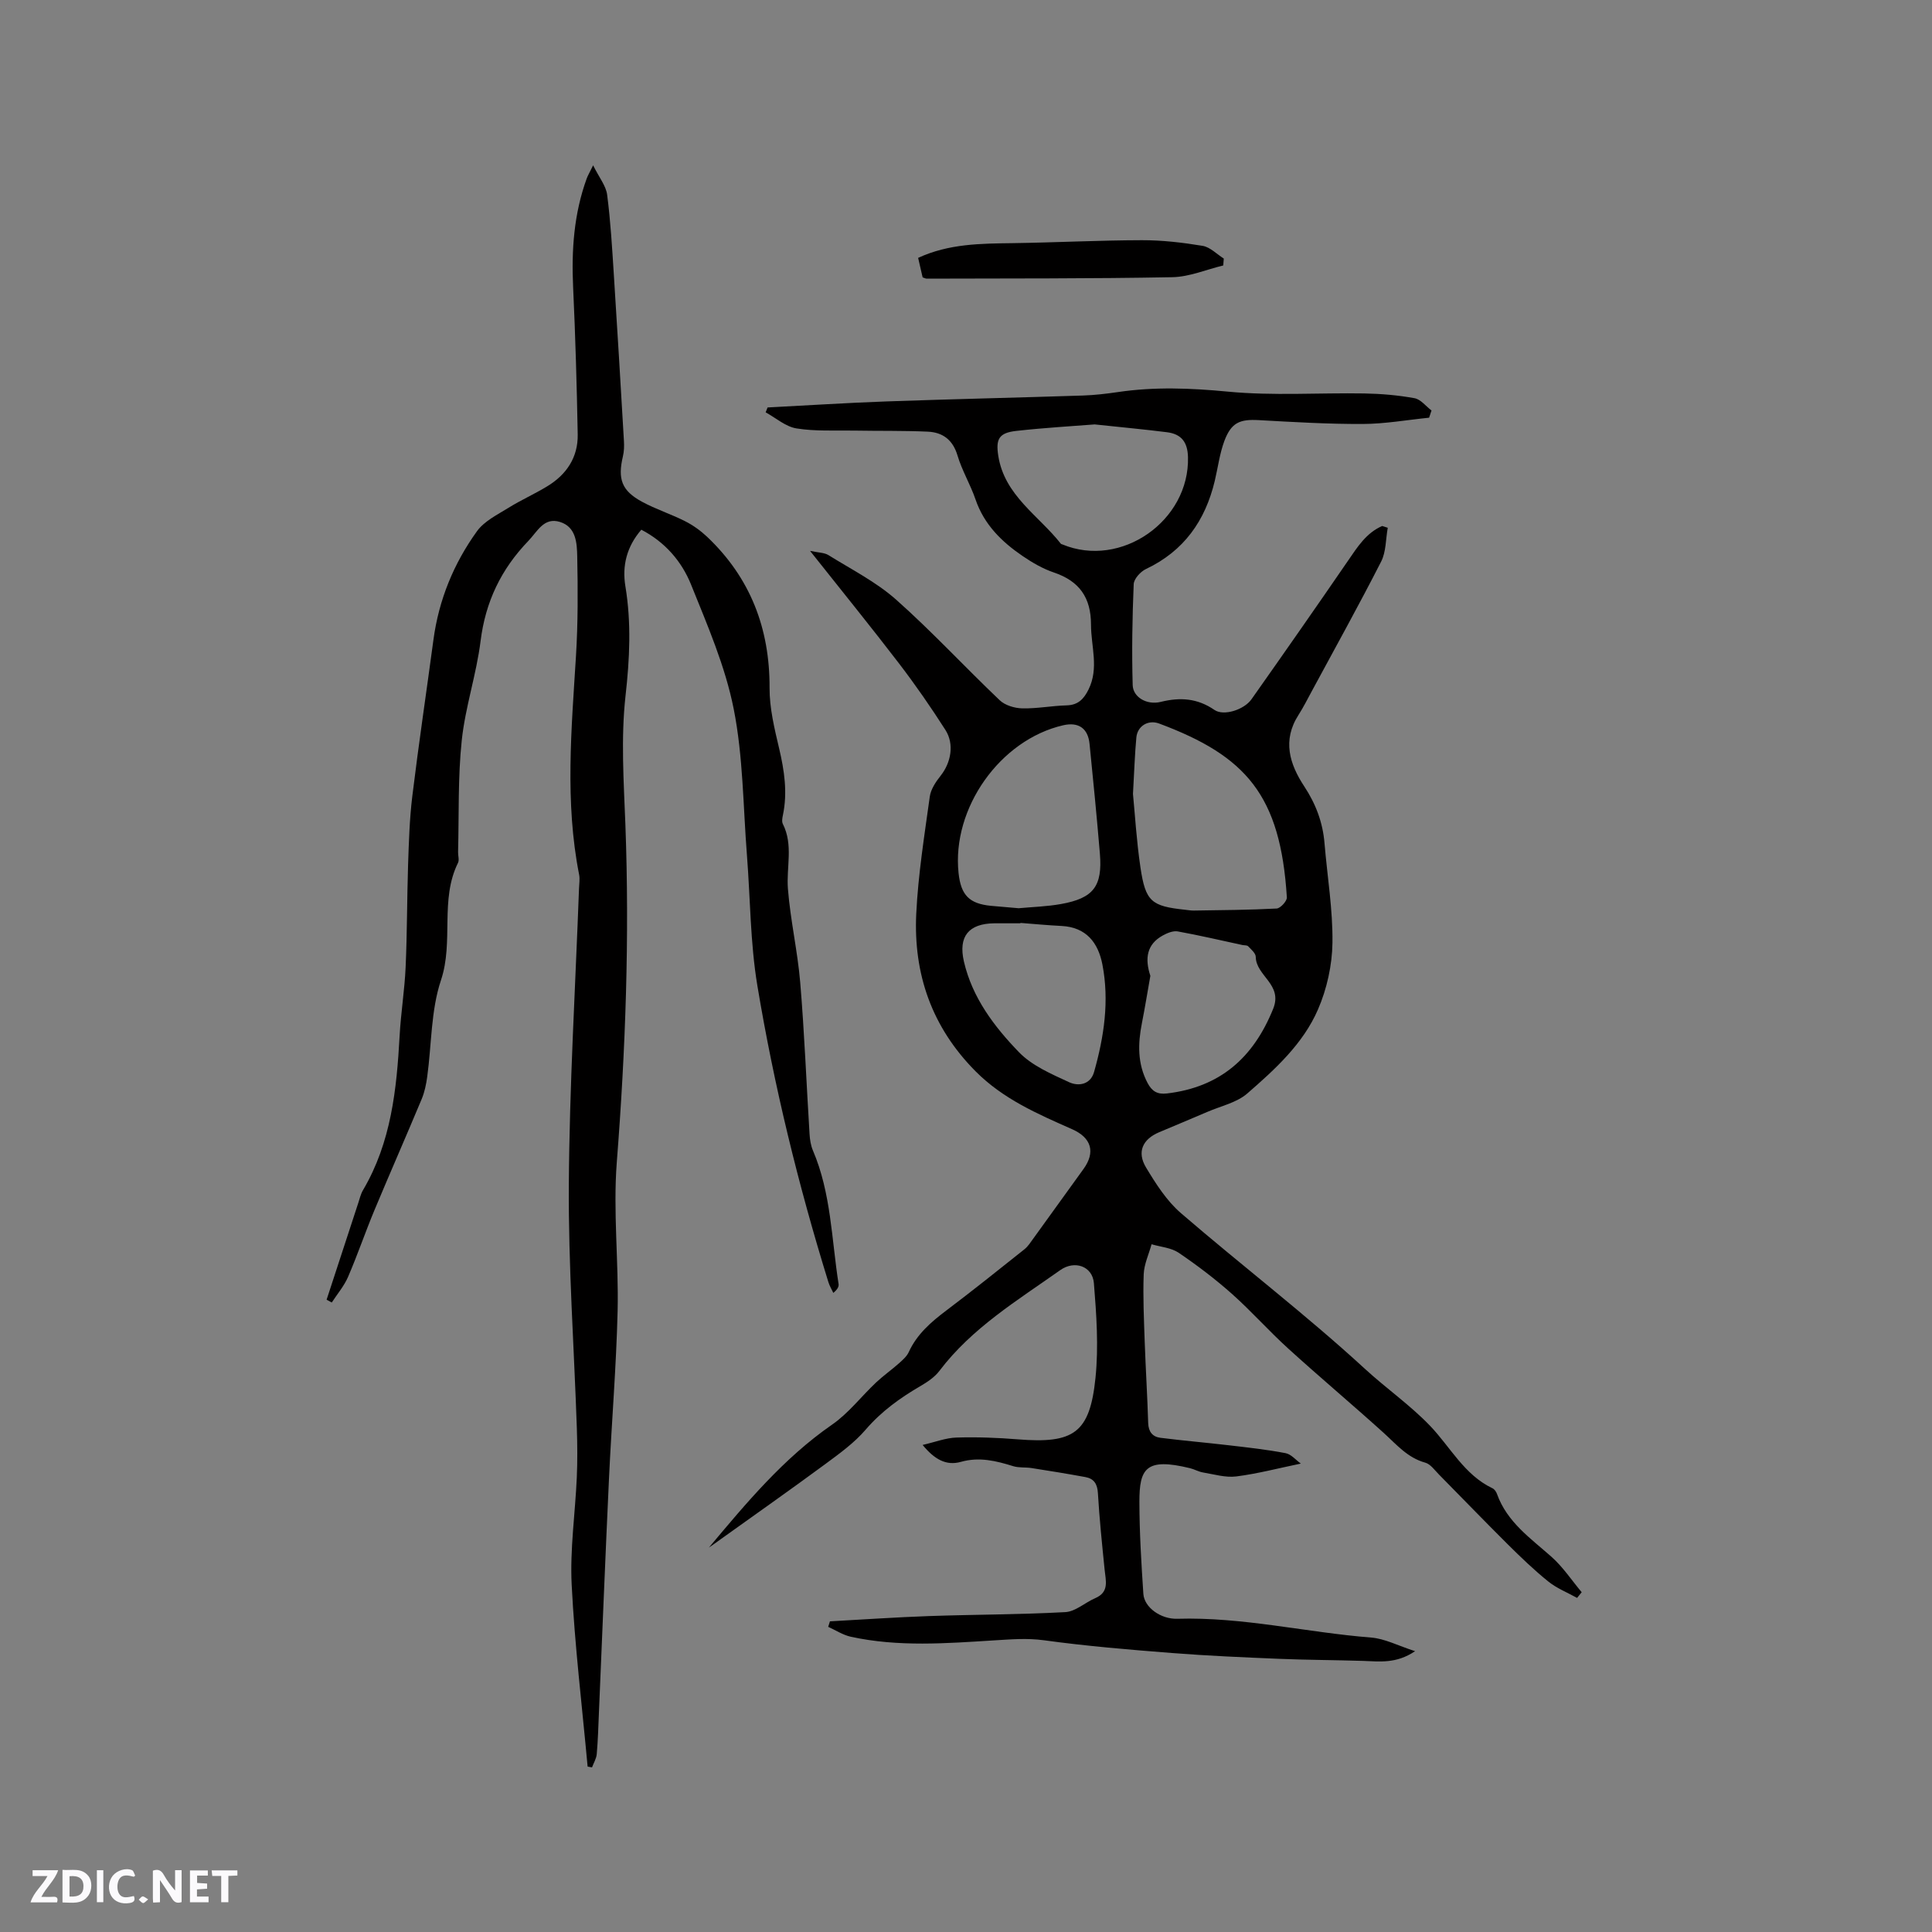 <svg enable-background="new 0 0 400 400" viewBox="0 0 400 400" xmlns="http://www.w3.org/2000/svg"><rect x="0" y="0" width="400" height="400" fill="#808080" stroke="none"/><g fill="#fbfafc"><path d="m37.59 393.81c-.92.31-1.52.05-2-.78-.7-1.2-1.52-2.34-2.47-3.78v4.59c-.55.03-.95.05-1.41.07-.03-.37-.06-.64-.06-.91 0-1.91 0-3.81 0-5.7 1.13-.41 1.77-.03 2.29.91.62 1.11 1.38 2.14 2.31 3.19v-4.2h1.35v6.61z"/><path d="m12.94 393.88v-6.75c1.9.19 3.93-.54 5.37 1.29.8 1.01.78 2.88.03 3.97-1.37 1.97-3.4 1.51-5.4 1.49m1.45-1.22c2.04.12 2.92-.58 2.89-2.21-.03-1.51-.98-2.19-2.89-2z"/><path d="m11.81 393.87h-5.49c.68-2.18 2.47-3.48 3.51-5.45h-3.08v-1.21h5.29c-.71 2.13-2.44 3.48-3.47 5.51.86 0 1.63.04 2.39-.01.79-.05 1.14.21.85 1.16"/><path d="m39.33 393.86v-6.61h3.7v1.07h-2.22v1.52c.68.04 1.34.09 2.07.13v1.07c-.72.05-1.38.09-2.1.14v1.48h2.4v1.19h-3.85z"/><path d="m27.71 388.56c-1.15-.3-2.46-.61-3.1.64-.37.73-.41 1.93-.06 2.67.63 1.35 1.99.93 3.17.68.35.94-.01 1.32-.93 1.46-1.62.25-3.05-.27-3.76-1.48-.73-1.24-.6-3.03.31-4.17.88-1.11 2.71-1.7 4-1.16.32.13.44.74.65 1.12-.1.08-.19.16-.28.24"/><path d="m49.15 387.24v1.07c-.59.02-1.17.05-1.87.08v5.44h-1.48v-5.44h-1.85c-.05-.4-.08-.73-.13-1.15z"/><path d="m20.06 387.21h1.33v6.62h-1.33z"/><path d="m30.68 393.25c-.49.38-.8.79-1.05.76-.32-.05-.6-.45-.9-.7.26-.24.51-.64.8-.67.29-.04.62.3 1.15.61"/></g><path d="m146.77 320.41c7.78-9.28 15.47-18.51 25.51-25.46 3.41-2.36 6.04-5.84 9.11-8.73 1.5-1.41 3.2-2.6 4.74-3.97.76-.68 1.61-1.42 2.02-2.32 1.7-3.71 4.61-6.22 7.78-8.61 5.47-4.13 10.82-8.41 16.18-12.68.73-.58 1.25-1.43 1.81-2.19 3.48-4.81 6.95-9.62 10.42-14.44 2.49-3.46 1.65-6.44-2.37-8.22-7.16-3.17-14.28-6.24-20-12-9.04-9.11-12.87-20.11-12.27-32.61.39-8.11 1.69-16.18 2.8-24.24.21-1.53 1.25-3.08 2.25-4.34 2.13-2.68 2.88-6.51.99-9.47-3.01-4.71-6.2-9.32-9.6-13.76-5.85-7.64-11.93-15.12-18.43-23.32 1.75.38 2.96.35 3.81.88 4.75 2.96 9.86 5.54 14 9.21 7.45 6.61 14.23 13.96 21.45 20.83 1.11 1.06 3.07 1.65 4.66 1.69 3.06.07 6.12-.54 9.19-.62 2.38-.06 3.56-1.3 4.54-3.27 2.21-4.44.52-8.95.52-13.45 0-5.59-2.41-9.01-7.68-10.79-2.28-.77-4.45-2.03-6.45-3.39-4.35-2.96-8-6.53-9.78-11.74-1.06-3.1-2.8-5.97-3.73-9.1-.97-3.25-3.07-4.79-6.15-4.93-5.06-.23-10.13-.13-15.2-.22-4-.07-8.06.18-11.98-.45-2.25-.36-4.27-2.17-6.39-3.33.13-.34.26-.67.4-1.01 8.21-.42 16.42-.96 24.63-1.25 13.55-.48 27.11-.78 40.66-1.22 2.43-.08 4.86-.37 7.27-.72 7.58-1.12 15.06-.82 22.72-.09 9.35.9 18.84.22 28.26.38 3.48.06 6.98.36 10.39.98 1.29.23 2.36 1.66 3.53 2.55-.17.5-.33.99-.5 1.49-4.57.46-9.14 1.28-13.72 1.3-7.19.03-14.4-.4-21.59-.8-3.87-.21-5.64.5-7.07 4.29-.99 2.65-1.34 5.54-2 8.31-1.97 8.24-6.39 14.51-14.24 18.23-1.13.53-2.5 2.04-2.54 3.14-.29 6.96-.41 13.93-.21 20.89.07 2.51 2.93 4.19 5.8 3.48 4.04-1 7.61-.76 11.14 1.67 1.89 1.3 6.11-.02 7.66-2.22 6.71-9.51 13.38-19.06 19.97-28.66 1.97-2.87 3.79-5.78 7.09-7.21.38.12.77.25 1.15.37-.43 2.35-.33 4.96-1.37 7-4.6 9.02-9.52 17.87-14.33 26.78-.91 1.68-1.77 3.39-2.79 4.99-3.36 5.24-1.85 10.14 1.2 14.77 2.4 3.64 3.85 7.49 4.2 11.82.57 6.85 1.73 13.71 1.64 20.55-.06 4.65-1.15 9.57-3 13.83-3.08 7.11-8.88 12.38-14.63 17.38-2.21 1.92-5.5 2.61-8.31 3.83-3.31 1.42-6.63 2.8-9.95 4.2-3.41 1.44-4.64 4.08-2.71 7.29 2.04 3.39 4.28 6.91 7.22 9.45 12.61 10.87 25.87 21 38.11 32.25 4.41 4.06 9.35 7.48 13.49 11.8 4.21 4.4 7.07 10.14 12.91 12.92.42.2.78.73.94 1.19 2.08 5.82 6.94 9.15 11.3 13.02 2.37 2.11 4.17 4.85 6.23 7.31-.32.39-.64.79-.95 1.18-1.99-1.11-4.19-1.97-5.94-3.38-2.96-2.38-5.71-5.03-8.41-7.71-4.8-4.77-9.5-9.65-14.26-14.47-.88-.89-1.74-2.14-2.82-2.44-3.71-1.02-5.99-3.8-8.66-6.21-6.51-5.88-13.24-11.53-19.73-17.43-4-3.63-7.59-7.7-11.62-11.29-3.47-3.08-7.2-5.92-11.05-8.53-1.55-1.05-3.72-1.2-5.61-1.76-.57 2.07-1.55 4.13-1.63 6.23-.17 4.65.05 9.33.21 13.99.2 5.6.55 11.2.72 16.8.06 1.8.9 2.84 2.53 3.05 4.69.59 9.4.99 14.09 1.54 3.95.46 7.91.89 11.82 1.64 1.17.22 2.15 1.44 3.16 2.16-4.61.95-8.95 2.1-13.36 2.66-2.22.28-4.59-.44-6.88-.82-.93-.15-1.79-.67-2.71-.89-9.15-2.23-10.48.08-10.47 6.98.01 6.35.4 12.7.82 19.04.19 2.83 3.63 5.26 7.01 5.16 13.55-.41 26.75 2.83 40.16 3.89 2.82.22 5.55 1.68 9.09 2.82-3.94 2.65-7.39 2.12-10.79 2.01-5.79-.18-11.59-.19-17.39-.43-7.38-.31-14.77-.62-22.13-1.2-8.86-.69-17.73-1.43-26.53-2.64-3.53-.48-6.83-.19-10.3.02-9.9.62-19.86 1.4-29.69-.75-1.63-.36-3.13-1.35-4.68-2.05.12-.38.24-.76.36-1.14 6.84-.37 13.67-.85 20.51-1.09 9.41-.33 18.84-.3 28.24-.82 2.1-.12 4.06-1.98 6.16-2.88 2.97-1.27 2.19-3.62 1.96-5.91-.53-5.27-1.08-10.55-1.39-15.84-.11-1.92-.83-3.01-2.6-3.33-3.71-.68-7.44-1.29-11.17-1.87-1.24-.19-2.57-.02-3.75-.38-3.56-1.11-7.05-1.97-10.84-.9-3.08.87-5.51-.55-7.93-3.5 2.61-.6 4.81-1.47 7.02-1.53 4.22-.13 8.48.03 12.69.37 11.59.93 14.91-1.29 16.08-12.74.66-6.46.2-13.09-.33-19.59-.29-3.54-4.01-4.8-6.96-2.71-8.89 6.29-18.29 11.97-25.03 20.87-.98 1.3-2.49 2.3-3.92 3.14-4.23 2.46-8.09 5.24-11.35 9.03-2.36 2.75-5.43 4.96-8.38 7.14-7.16 5.28-14.44 10.39-21.67 15.57-.77.57-1.58 1.13-2.4 1.7zm87.8-156.03c.4 4.08.73 9.69 1.55 15.23 1.05 7.05 2.26 8 9.19 8.74.63.07 1.27.18 1.9.17 5.71-.09 11.42-.12 17.11-.42.77-.04 2.16-1.55 2.11-2.31-1.32-21.17-8.44-29.27-26.44-35.99-2.28-.85-4.5.52-4.72 2.89-.32 3.38-.42 6.77-.7 11.69zm-23.67 23.66c2.89-.27 5.87-.35 8.77-.87 6.72-1.2 8.61-3.68 8.05-10.43-.63-7.58-1.38-15.16-2.14-22.73-.32-3.23-2.3-4.58-5.46-3.85-13.06 3-23.09 17.17-21.66 30.6.49 4.58 2.22 6.34 6.7 6.78 1.89.18 3.78.32 5.74.5zm15.74-100.17c-4.51.36-10.41.69-16.27 1.35-3.54.4-4.23 1.67-3.69 5.13 1.28 8.25 8.36 12.36 12.97 18.24.06.07.19.08.29.12 12.17 5.07 26.38-4.89 26.02-18.1-.09-3.14-1.43-4.75-4.34-5.12-4.5-.57-9.02-.99-14.98-1.62zm-15.36 103.21c0 .03-.01.06-.01.08-1.8 0-3.6-.01-5.39 0-5.34.05-7.51 2.73-6.31 7.92 1.73 7.48 6.26 13.45 11.38 18.75 2.72 2.82 6.73 4.53 10.4 6.23 1.9.88 4.42.54 5.17-2.13 2.06-7.28 3.18-14.7 1.72-22.24-.88-4.53-3.34-7.71-8.45-7.98-2.84-.14-5.67-.41-8.51-.63zm26.89 10.96c-.56 3.14-1.1 6.48-1.75 9.79-.84 4.25-.94 8.37 1.16 12.37.92 1.75 2.05 2.42 4.01 2.19 10.99-1.29 17.91-7.37 22.01-17.54 2.04-5.06-3.56-6.78-3.61-10.75-.01-.74-.94-1.52-1.57-2.18-.24-.25-.8-.18-1.22-.27-4.45-.96-8.88-2-13.36-2.81-.95-.17-2.16.32-3.08.83-3.35 1.83-3.77 4.78-2.59 8.37z" fill="#010000"/><path d="m121.66 365.75c-1.15-12.55-2.67-25.08-3.3-37.65-.37-7.36.73-14.79 1.06-22.19.15-3.39.12-6.79.01-10.18-.57-16.83-1.77-33.66-1.66-50.48.13-20.45 1.36-40.89 2.11-61.33.03-.95.2-1.93.02-2.84-2.97-15.05-1.58-30.15-.65-45.26.42-6.85.4-13.74.26-20.6-.06-2.76-.21-6.12-3.58-7.16-3.33-1.03-4.66 1.98-6.55 3.94-5.62 5.83-8.87 12.58-9.88 20.71-.86 6.92-3.17 13.66-3.9 20.58-.81 7.65-.56 15.41-.76 23.13-.02.74.28 1.61-.01 2.21-3.81 7.69-.85 16.28-3.53 24.3-2.1 6.28-1.93 13.31-2.85 20-.21 1.56-.54 3.16-1.14 4.61-3.22 7.71-6.59 15.36-9.81 23.07-1.9 4.56-3.49 9.25-5.45 13.78-.82 1.89-2.23 3.53-3.36 5.28-.36-.19-.71-.39-1.07-.58 2.18-6.67 4.36-13.34 6.55-20.01.3-.9.51-1.87.99-2.68 5.83-9.89 6.97-20.86 7.58-31.99.26-4.73 1.03-9.43 1.24-14.16.32-7.07.28-14.15.51-21.22.16-4.72.3-9.47.87-14.16 1.32-10.82 2.93-21.61 4.38-32.42 1.11-8.26 4.19-15.78 9.01-22.46 1.51-2.1 4.21-3.42 6.52-4.85 2.6-1.62 5.43-2.87 8.05-4.47 3.98-2.42 6.37-5.99 6.29-10.72-.19-10.16-.48-20.32-.95-30.47-.36-7.7.16-15.24 2.82-22.54.2-.56.52-1.08 1.32-2.71 1.26 2.55 2.66 4.24 2.9 6.08.71 5.45 1.03 10.96 1.38 16.45.74 11.52 1.43 23.05 2.1 34.57.06 1.04.03 2.13-.21 3.14-1.11 4.71-.27 7.12 3.93 9.4 2.87 1.56 6.04 2.57 8.96 4.05 1.64.83 3.19 1.95 4.53 3.21 8.96 8.49 12.99 18.97 12.94 31.3-.02 4.17 1.01 8.41 1.98 12.52 1.08 4.59 1.76 9.11.79 13.78-.13.6-.27 1.37-.02 1.86 2.2 4.36.7 8.96 1.05 13.43.51 6.5 2.01 12.93 2.55 19.43.87 10.43 1.28 20.9 1.93 31.35.07 1.14.25 2.34.69 3.38 3.78 8.84 3.86 18.39 5.32 27.67.08.52-.21 1.1-1.09 1.83-.34-.74-.78-1.45-1.02-2.23-6.24-20.15-11.25-40.62-14.71-61.41-1.47-8.85-1.45-17.95-2.15-26.93-.8-10.14-.78-20.45-2.75-30.36-1.75-8.82-5.44-17.31-8.83-25.73-1.94-4.81-5.39-8.8-10.29-11.35-3.04 3.51-4 7.49-3.3 11.71 1.25 7.58.89 15.01.03 22.67-.98 8.79-.37 17.79-.03 26.68.87 23.34.04 46.61-1.78 69.89-.79 10.21.41 20.55.17 30.83-.28 11.53-1.24 23.04-1.78 34.56-.76 16.19-1.4 32.39-2.09 48.59-.12 2.85-.2 5.71-.45 8.56-.08.94-.64 1.84-.98 2.76-.32-.06-.62-.12-.91-.17z" fill="#010000"/><path d="m191.02 57.43c-.28-1.2-.58-2.5-.93-4.04 6.37-2.95 13-2.96 19.65-3.05 8.89-.13 17.77-.59 26.65-.61 4.2-.01 8.44.48 12.6 1.17 1.56.26 2.93 1.72 4.38 2.63-.04.48-.07.95-.11 1.43-3.51.85-7.01 2.36-10.53 2.43-16.96.32-33.93.24-50.89.3-.21-.01-.4-.13-.82-.26z" fill="#010000"/></svg>